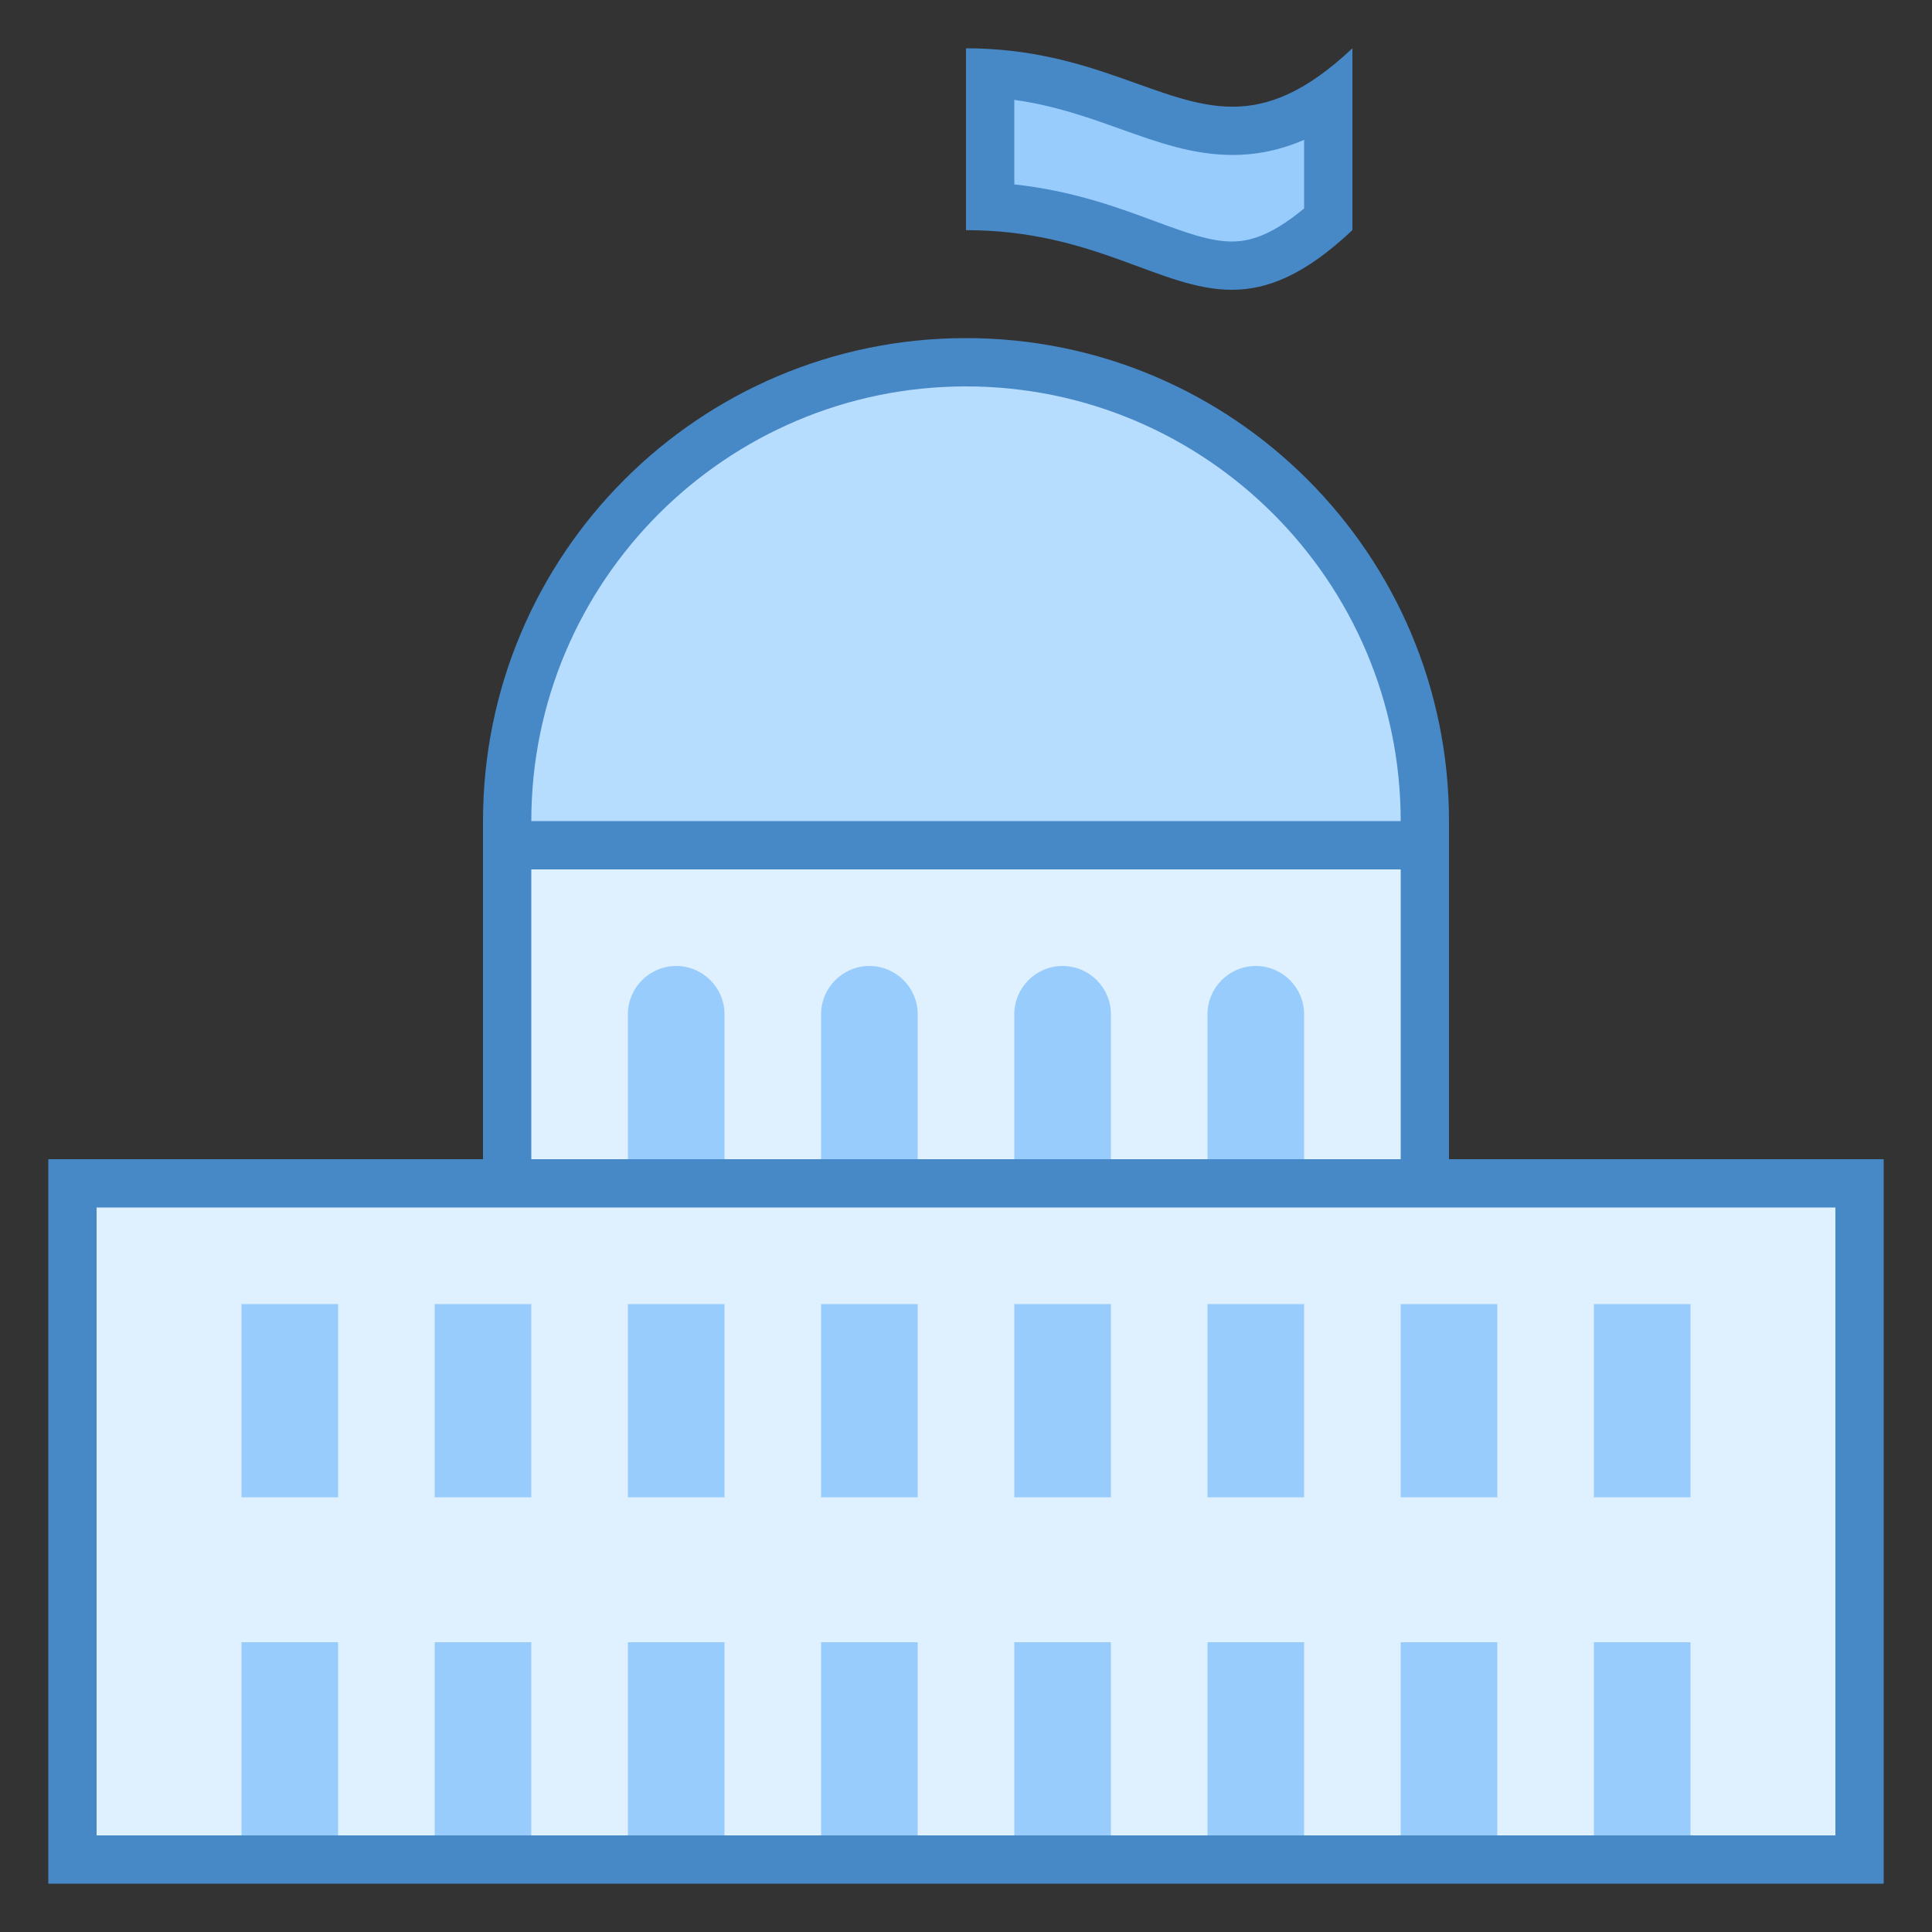 <?xml version="1.0" encoding="iso-8859-1"?>
<!-- Generator: Adobe Illustrator 21.0.2, SVG Export Plug-In . SVG Version: 6.00 Build 0)  -->
<svg xmlns="http://www.w3.org/2000/svg" xmlns:xlink="http://www.w3.org/1999/xlink" version="1.1" id="Layer_1" x="0px" y="0px" viewBox="0 0 40 40" style="enable-background:new 0 0 40 40;" xml:space="preserve">
<rect x="0" y="0" width="40" height="40" fill="#333333" stroke="none"/>
<g>
	<path style="fill:#B6DCFE;" d="M20,26.5c-5.238,0-9.5-4.262-9.5-9.5s4.262-9.5,9.5-9.5s9.5,4.262,9.5,9.5S25.238,26.5,20,26.5z"/>
	<path style="fill:#4788C7;" d="M20,8c4.963,0,9,4.037,9,9s-4.037,9-9,9s-9-4.037-9-9S15.037,8,20,8 M20,7c-5.523,0-10,4.477-10,10   s4.477,10,10,10s10-4.477,10-10S25.523,7,20,7L20,7z"/>
</g>
<g>
	<rect x="10.5" y="17.5" style="fill:#DFF0FE;" width="19" height="7"/>
	<g>
		<path style="fill:#4788C7;" d="M29,18v6H11v-6H29 M30,17H10v8h20V17L30,17z"/>
	</g>
</g>
<g>
	<rect x="1.5" y="24.5" style="fill:#DFF0FE;" width="37" height="14"/>
	<g>
		<path style="fill:#4788C7;" d="M38,25v13H2V25H38 M39,24H1v15h38V24L39,24z"/>
	</g>
</g>
<g>
	<path style="fill:#98CCFD;" d="M15,24h-2l0-3c0-0.552,0.448-1,1-1h0c0.552,0,1,0.448,1,1L15,24z"/>
</g>
<g>
	<path style="fill:#98CCFD;" d="M19,24h-2v-3c0-0.552,0.448-1,1-1h0c0.552,0,1,0.448,1,1V24z"/>
</g>
<g>
	<path style="fill:#98CCFD;" d="M23,24h-2v-3c0-0.552,0.448-1,1-1h0c0.552,0,1,0.448,1,1V24z"/>
</g>
<g>
	<path style="fill:#98CCFD;" d="M27,24h-2v-3c0-0.552,0.448-1,1-1h0c0.552,0,1,0.448,1,1V24z"/>
</g>
<g>
	<rect x="33" y="34" style="fill:#98CCFD;" width="2" height="4"/>
</g>
<g>
	<rect x="33" y="27" style="fill:#98CCFD;" width="2" height="4"/>
</g>
<g>
	<rect x="29" y="34" style="fill:#98CCFD;" width="2" height="4"/>
</g>
<g>
	<rect x="29" y="27" style="fill:#98CCFD;" width="2" height="4"/>
</g>
<g>
	<rect x="25" y="34" style="fill:#98CCFD;" width="2" height="4"/>
</g>
<g>
	<rect x="25" y="27" style="fill:#98CCFD;" width="2" height="4"/>
</g>
<g>
	<rect x="21" y="34" style="fill:#98CCFD;" width="2" height="4"/>
</g>
<g>
	<rect x="21" y="27" style="fill:#98CCFD;" width="2" height="4"/>
</g>
<g>
	<rect x="17" y="34" style="fill:#98CCFD;" width="2" height="4"/>
</g>
<g>
	<rect x="17" y="27" style="fill:#98CCFD;" width="2" height="4"/>
</g>
<g>
	<rect x="13" y="34" style="fill:#98CCFD;" width="2" height="4"/>
</g>
<g>
	<rect x="13" y="27" style="fill:#98CCFD;" width="2" height="4"/>
</g>
<g>
	<rect x="9" y="34" style="fill:#98CCFD;" width="2" height="4"/>
</g>
<g>
	<rect x="9" y="27" style="fill:#98CCFD;" width="2" height="4"/>
</g>
<g>
	<rect x="5" y="34" style="fill:#98CCFD;" width="2" height="4"/>
</g>
<g>
	<rect x="5" y="27" style="fill:#98CCFD;" width="2" height="4"/>
</g>
<g>
	<path style="fill:#98CCFD;" d="M25.503,5.5c-0.543,0-1.111-0.209-1.768-0.452c-0.843-0.312-1.872-0.691-3.235-0.769V1.516   c1.161,0.074,2.062,0.396,2.868,0.685c0.73,0.261,1.419,0.508,2.149,0.508c0.673,0,1.318-0.213,1.983-0.661v2.498   C26.555,5.388,25.938,5.5,25.503,5.5z"/>
	<g>
		<path style="fill:#4788C7;" d="M21,2.068c0.837,0.116,1.526,0.363,2.199,0.603c0.772,0.276,1.501,0.537,2.318,0.537    c0.507,0,0.997-0.102,1.483-0.313v1.421C26.279,4.915,25.825,5,25.503,5c-0.454,0-0.957-0.186-1.594-0.421    C23.131,4.291,22.202,3.948,21,3.818V2.068 M28,1c-0.963,0.906-1.735,1.209-2.483,1.209C24.021,2.208,22.624,1,20,1v3.765    C22.667,4.765,24.021,6,25.503,6C26.243,6,27.016,5.691,28,4.765V1L28,1z"/>
	</g>
</g>
</svg>
